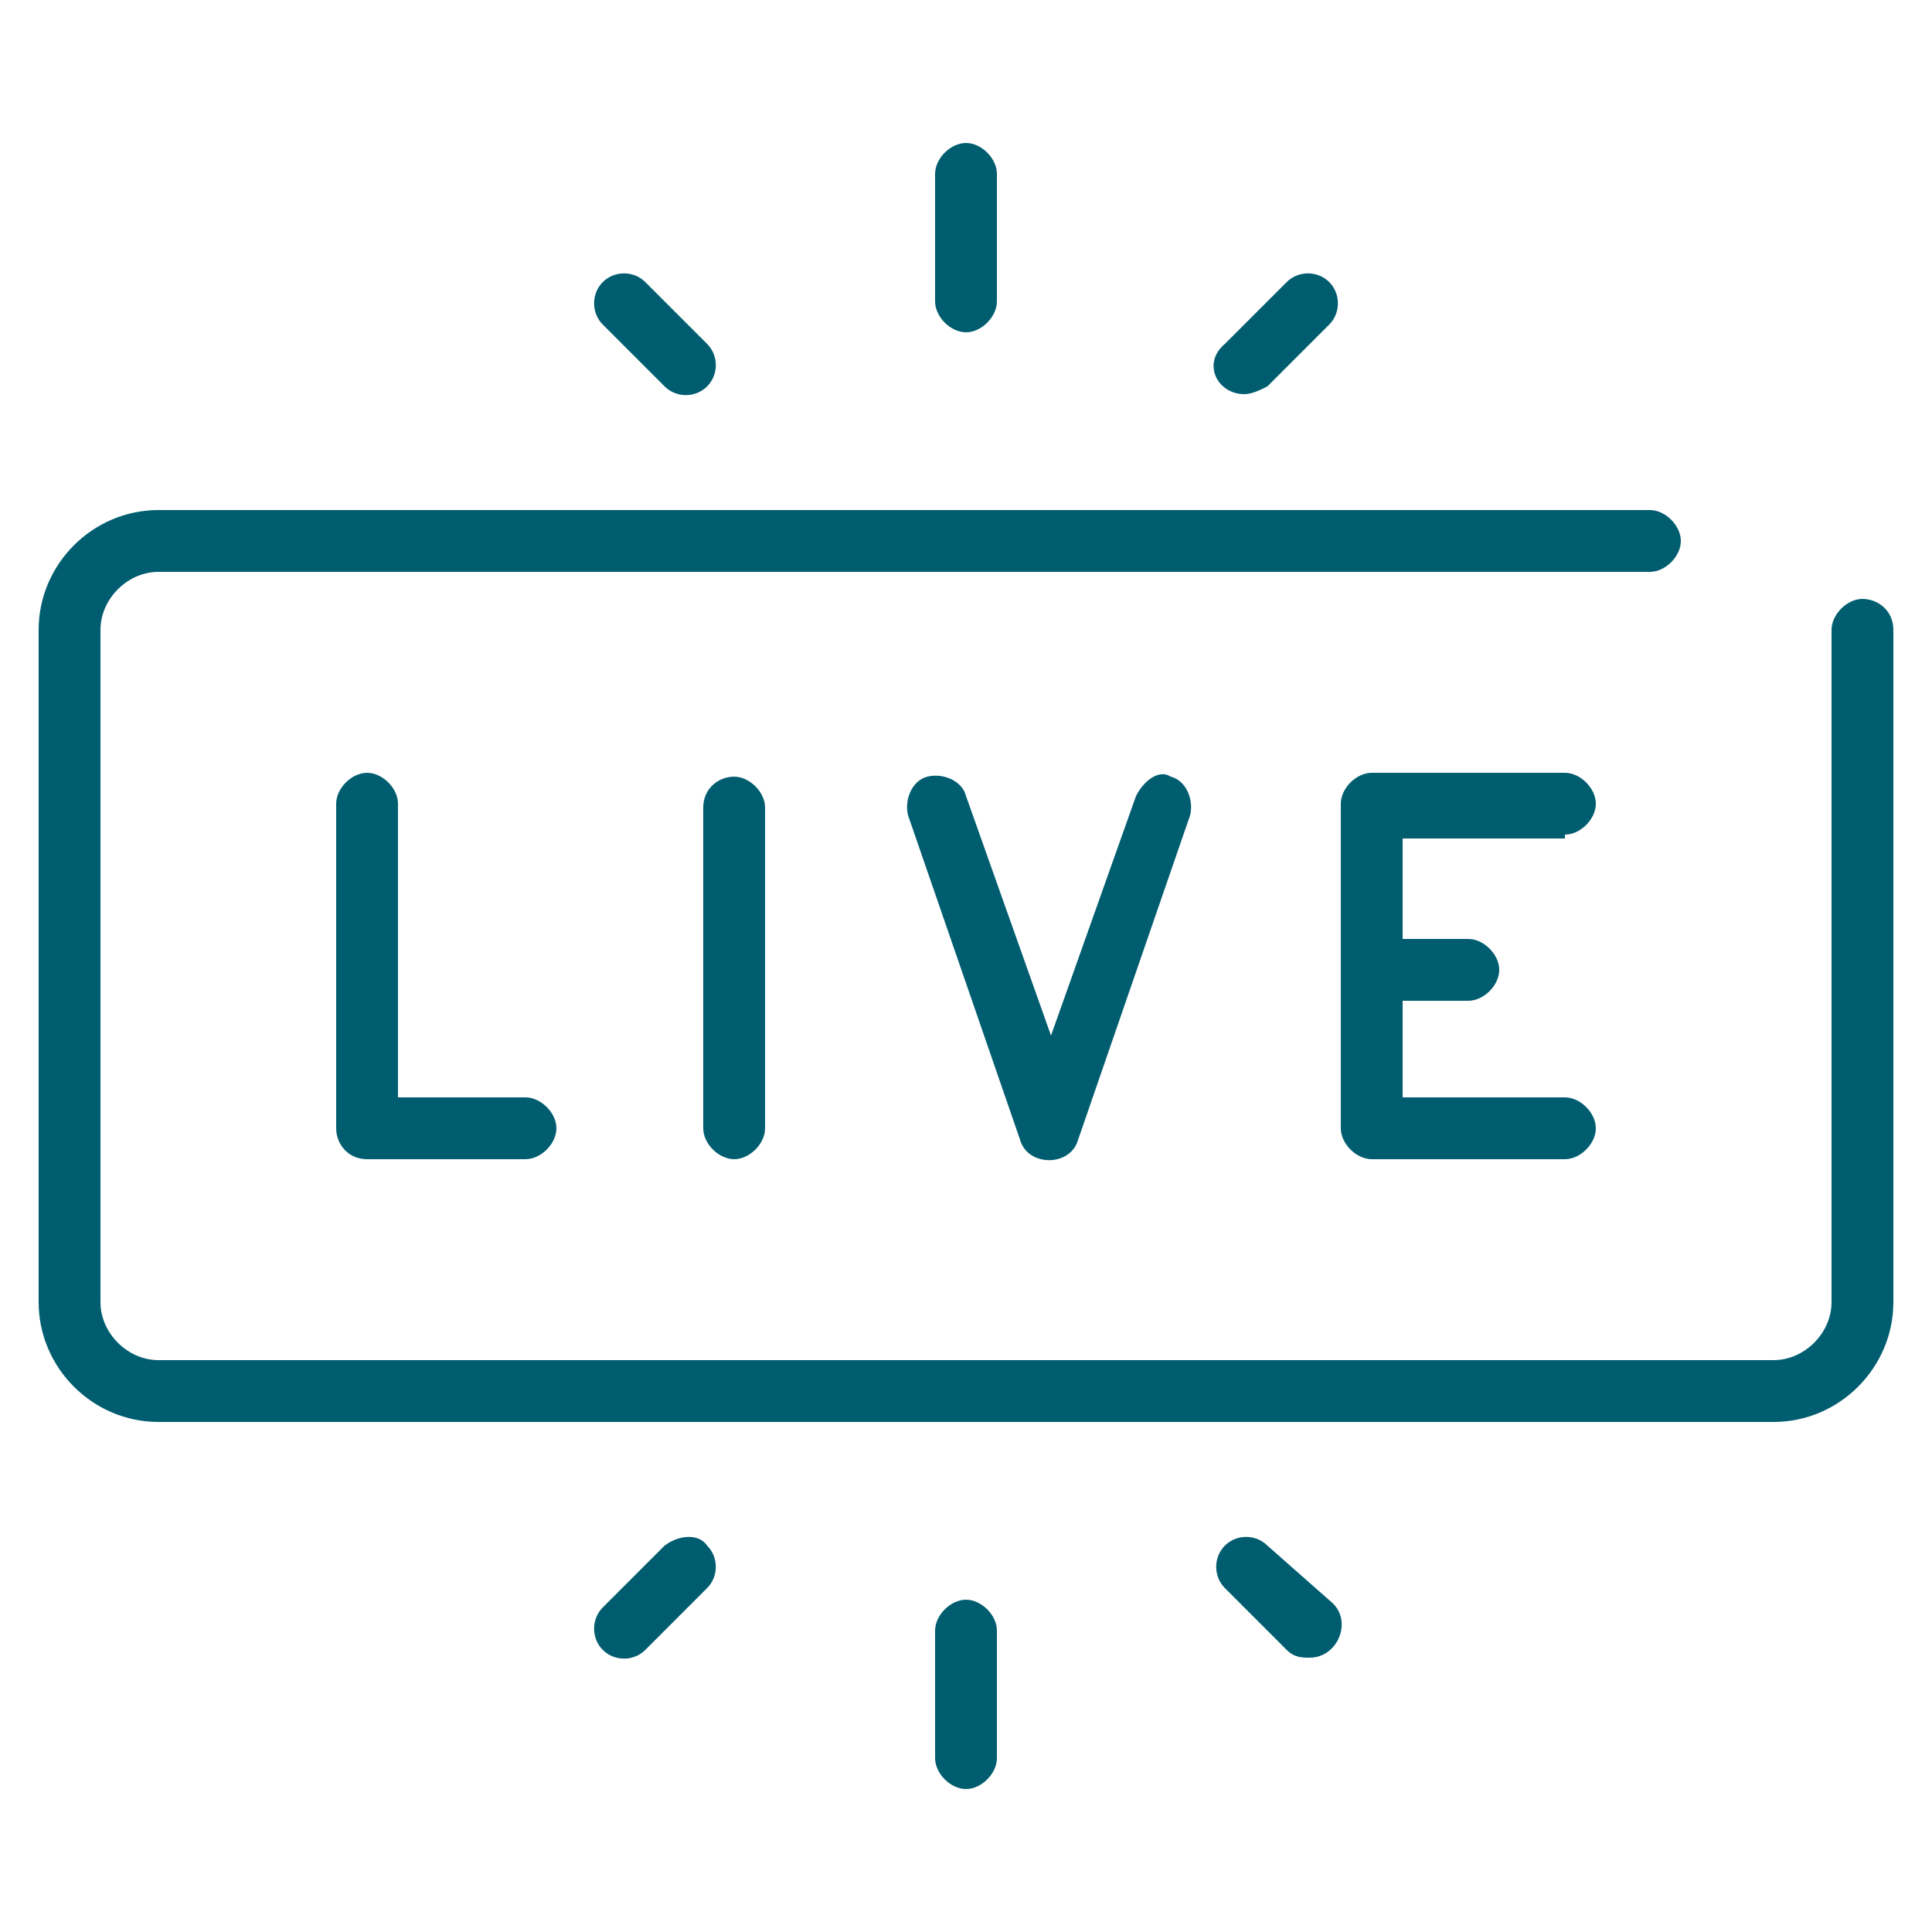 <?xml version="1.0" encoding="UTF-8"?>
<svg xmlns="http://www.w3.org/2000/svg" viewBox="0 0 50 50">
<style type="text/css">
	.st0{fill:#005D70;}
</style>
<g>
	<path class="st0" d="M48.2,15.5c-0.4,0-0.8,0.4-0.8,0.8v17.4c0,0.8-0.7,1.5-1.5,1.5H4.1c-0.8,0-1.5-0.7-1.5-1.5V16.3
		c0-0.8,0.7-1.5,1.5-1.5h38.6c0.4,0,0.8-0.4,0.8-0.8c0-0.4-0.4-0.8-0.8-0.8H4.1c-1.7,0-3.1,1.4-3.1,3.1v17.4c0,1.7,1.4,3.1,3.1,3.1
		h41.8c1.7,0,3.1-1.4,3.1-3.1V16.3C49,15.8,48.6,15.5,48.2,15.5L48.2,15.5z"/>
	<path class="st0" d="M9.5,20c-0.4,0-0.8,0.4-0.8,0.8v8.4C8.7,29.6,9,30,9.5,30h4.1c0.4,0,0.8-0.4,0.8-0.8s-0.4-0.8-0.8-0.8h-3.3
		v-7.6C10.3,20.4,9.9,20,9.5,20z"/>
	<path class="st0" d="M18.2,20.9v8.3c0,0.4,0.4,0.8,0.8,0.8s0.8-0.4,0.8-0.8v-8.3c0-0.4-0.4-0.8-0.8-0.8S18.2,20.4,18.2,20.9z"/>
	<path class="st0" d="M29.4,20.6l-2.2,6.2l-2.2-6.2c-0.1-0.4-0.6-0.6-1-0.5c-0.4,0.1-0.6,0.6-0.5,1l2.9,8.4c0.2,0.7,1.3,0.7,1.5,0
		l2.9-8.4c0.1-0.4-0.1-0.9-0.5-1C30,19.9,29.6,20.2,29.4,20.6z"/>
	<path class="st0" d="M40.5,21.6c0.4,0,0.8-0.4,0.8-0.8c0-0.4-0.4-0.8-0.8-0.8h-5c-0.4,0-0.8,0.4-0.8,0.8v8.4c0,0.4,0.4,0.8,0.8,0.8
		h5c0.4,0,0.8-0.4,0.8-0.8s-0.4-0.8-0.8-0.8h-4.2v-2.5H38c0.4,0,0.8-0.4,0.8-0.8s-0.4-0.8-0.8-0.8h-1.7v-2.6H40.5z"/>
	<path class="st0" d="M25,8.6c0.4,0,0.8-0.4,0.8-0.8V4.5c0-0.4-0.4-0.8-0.8-0.8s-0.8,0.4-0.8,0.8v3.3C24.2,8.2,24.6,8.6,25,8.6z"/>
	<path class="st0" d="M17.2,10c0.3,0.3,0.8,0.3,1.1,0c0.3-0.3,0.3-0.8,0-1.1l-1.6-1.6c-0.3-0.3-0.8-0.3-1.1,0
		c-0.3,0.3-0.3,0.8,0,1.1C15.6,8.4,17.2,10,17.2,10z"/>
	<path class="st0" d="M32.2,10.2c0.2,0,0.4-0.1,0.6-0.2l1.6-1.6c0.3-0.3,0.3-0.8,0-1.1c-0.3-0.3-0.8-0.3-1.1,0l-1.6,1.6
		C31.1,9.4,31.5,10.2,32.2,10.2L32.2,10.2z"/>
	<path class="st0" d="M25,41.4c-0.4,0-0.8,0.4-0.8,0.8v3.3c0,0.4,0.4,0.8,0.8,0.8s0.8-0.4,0.8-0.8v-3.3C25.8,41.8,25.4,41.4,25,41.4
		z"/>
	<path class="st0" d="M17.2,40l-1.6,1.6c-0.3,0.3-0.3,0.8,0,1.1c0.3,0.3,0.8,0.3,1.1,0l1.6-1.6c0.3-0.3,0.3-0.8,0-1.1
		C18.1,39.7,17.6,39.7,17.2,40z"/>
	<path class="st0" d="M32.8,40c-0.3-0.3-0.8-0.3-1.1,0c-0.3,0.3-0.3,0.8,0,1.1l1.6,1.6c0.2,0.2,0.4,0.2,0.6,0.2
		c0.7,0,1.1-0.9,0.6-1.4L32.8,40L32.8,40z"/>
</g>
</svg>
